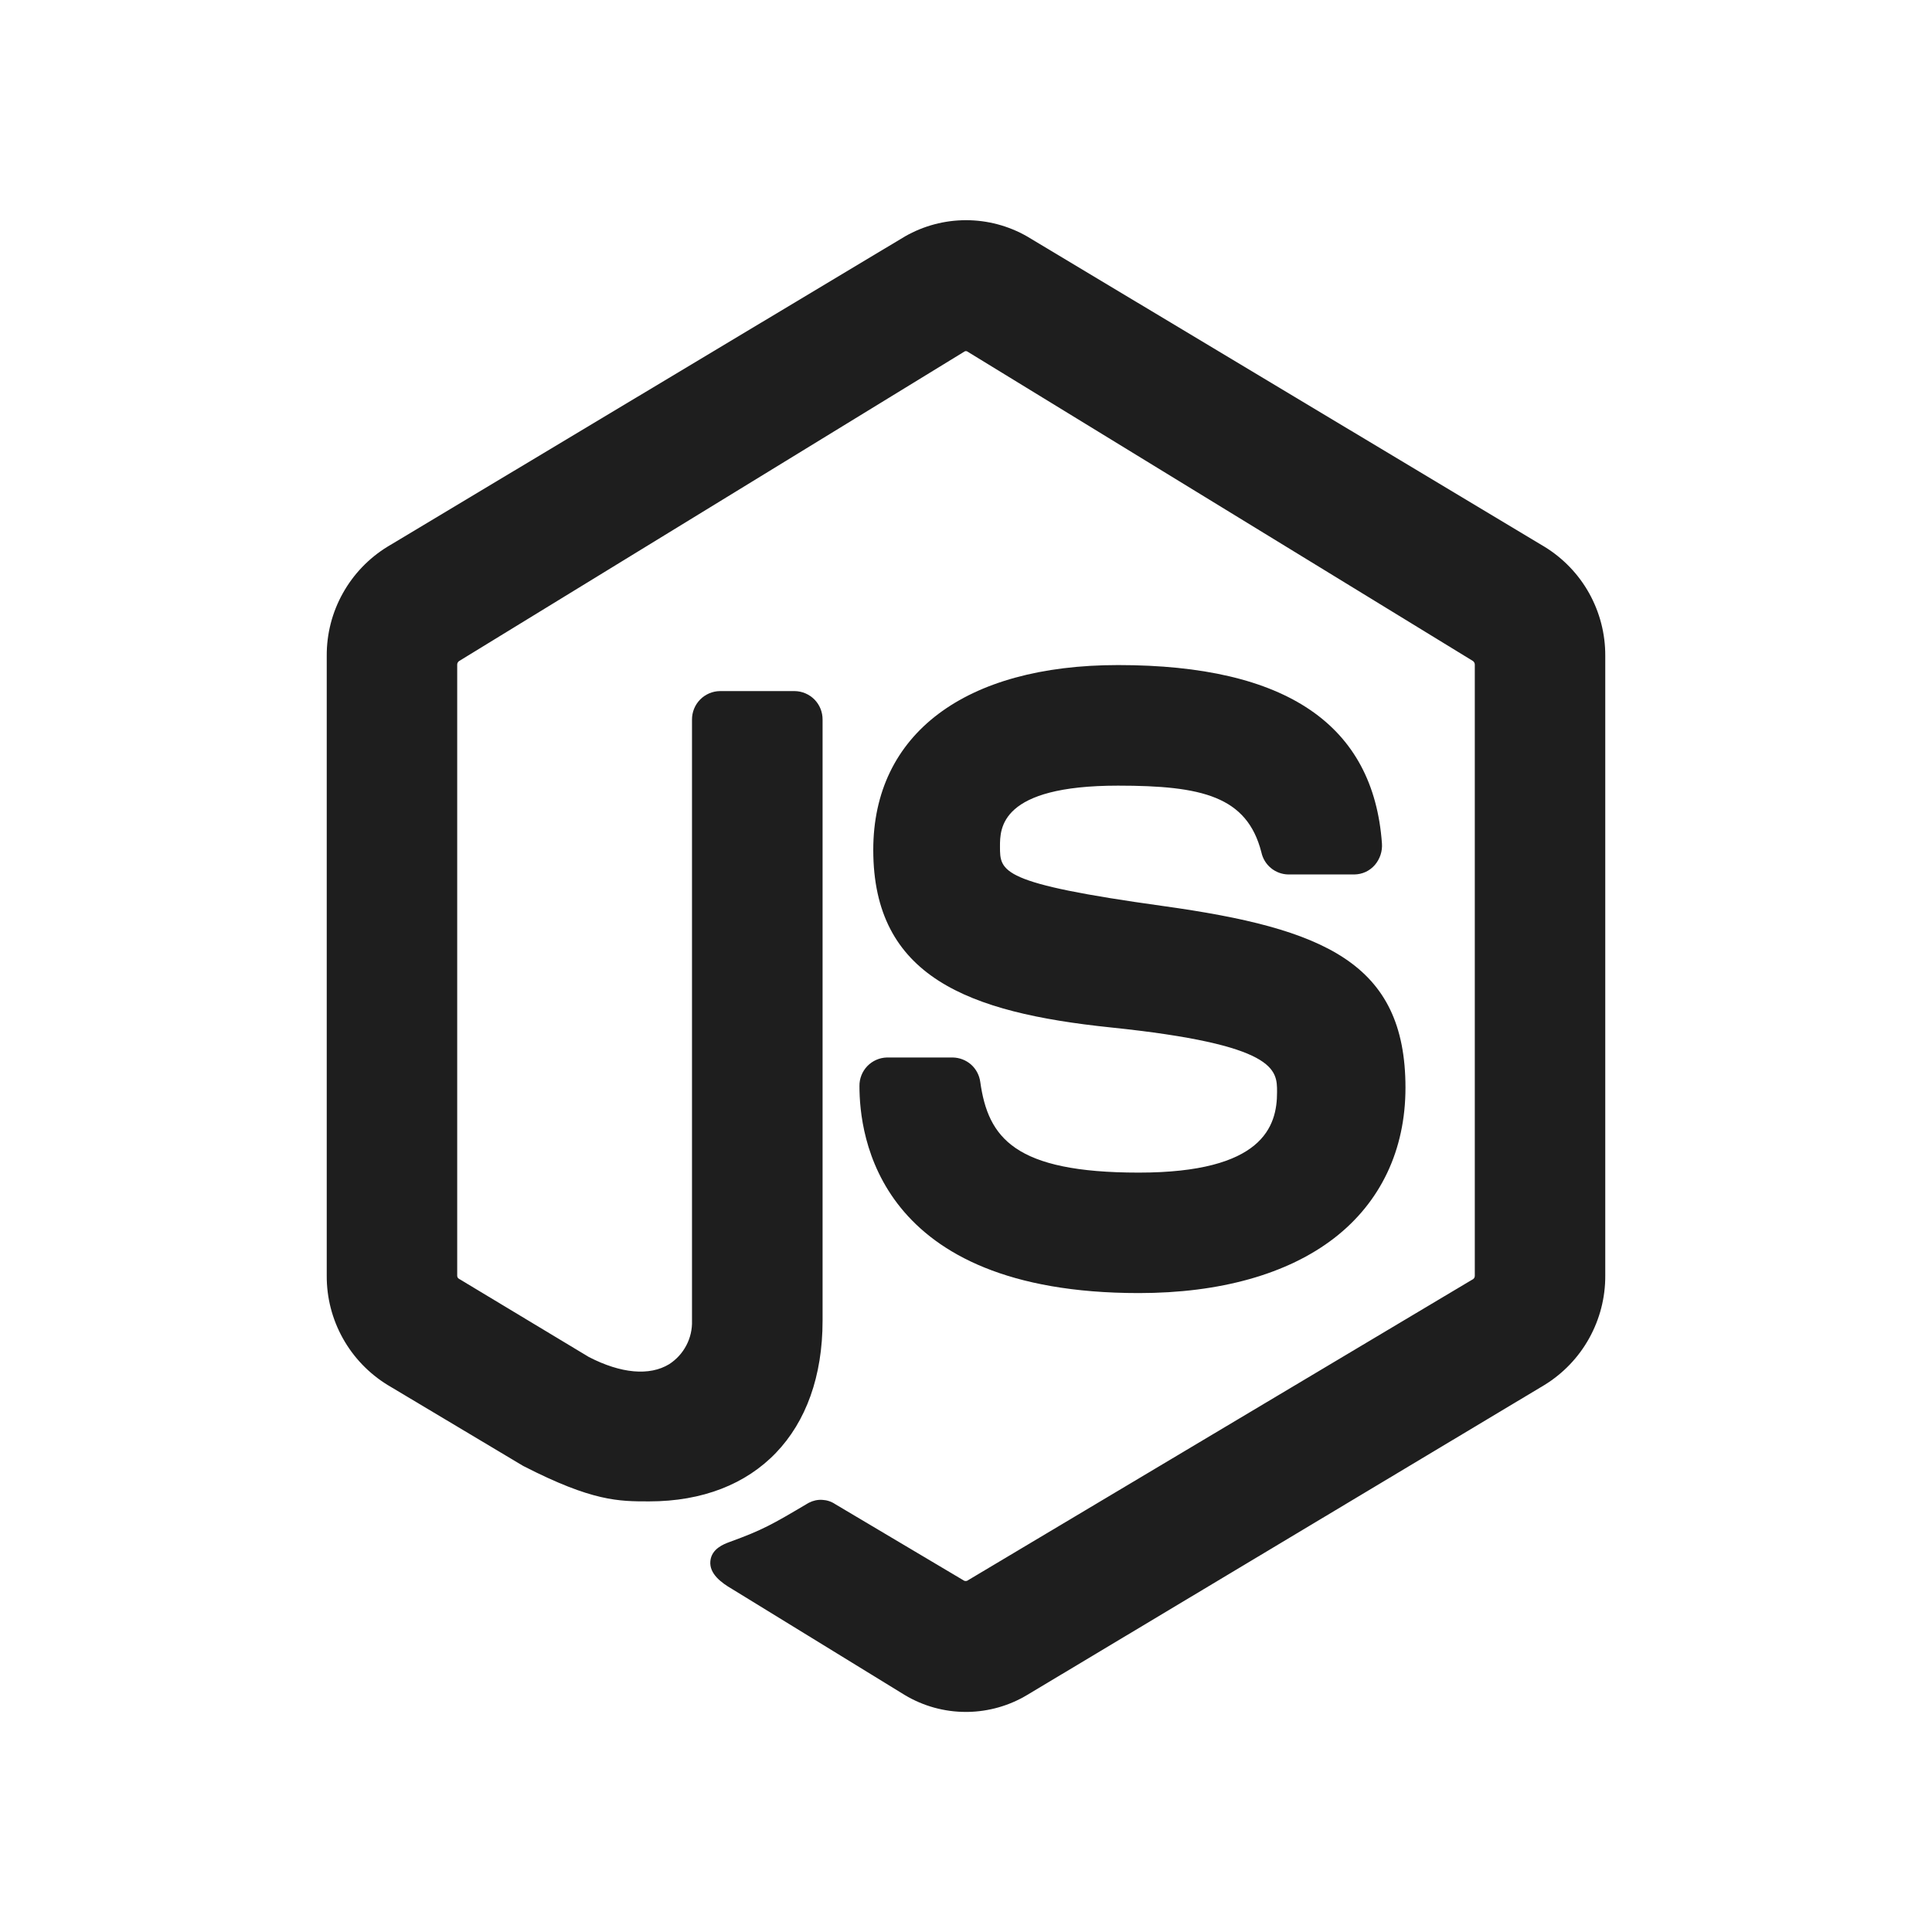 <svg width="34" height="34" viewBox="0 0 34 34" fill="none" xmlns="http://www.w3.org/2000/svg">
<path d="M27.181 9.622L18.074 4.16C17.747 3.973 17.377 3.875 17 3.875C16.624 3.875 16.254 3.973 15.927 4.16L6.819 9.621C6.491 9.822 6.22 10.105 6.033 10.441C5.845 10.777 5.748 11.156 5.75 11.541V22.45C5.748 22.835 5.845 23.214 6.033 23.551C6.22 23.887 6.491 24.17 6.819 24.372L9.207 25.798L9.221 25.805C10.426 26.422 10.888 26.422 11.423 26.422C13.306 26.422 14.476 25.203 14.476 23.241V12.665C14.477 12.532 14.426 12.405 14.334 12.311C14.241 12.217 14.115 12.163 13.983 12.162H12.672C12.54 12.163 12.414 12.217 12.321 12.311C12.229 12.405 12.177 12.532 12.178 12.665V23.241C12.183 23.393 12.149 23.543 12.078 23.677C12.008 23.811 11.904 23.925 11.777 24.007C11.431 24.218 10.929 24.173 10.363 23.881L8.074 22.503C8.065 22.497 8.058 22.489 8.053 22.48C8.048 22.471 8.046 22.46 8.046 22.45V11.695C8.046 11.683 8.049 11.671 8.055 11.66C8.061 11.649 8.07 11.64 8.08 11.633L16.977 6.184C16.984 6.181 16.991 6.179 16.999 6.179C17.006 6.179 17.013 6.181 17.02 6.184L25.922 11.633C25.932 11.641 25.94 11.65 25.946 11.662C25.952 11.673 25.954 11.685 25.954 11.698V22.45C25.954 22.461 25.952 22.472 25.948 22.482C25.943 22.492 25.936 22.501 25.928 22.508L17.018 27.82C17.003 27.825 16.986 27.825 16.971 27.82L14.696 26.469C14.629 26.424 14.551 26.399 14.47 26.395C14.389 26.39 14.309 26.408 14.237 26.445L14.217 26.456C13.589 26.828 13.421 26.925 12.838 27.137C12.743 27.172 12.52 27.254 12.501 27.475C12.481 27.696 12.693 27.853 12.882 27.963L15.923 29.83C16.247 30.024 16.618 30.127 16.995 30.127H17.029C17.398 30.121 17.758 30.019 18.074 29.83L27.181 24.373C27.509 24.171 27.78 23.888 27.967 23.551C28.154 23.214 28.252 22.835 28.25 22.45V11.541C28.252 11.156 28.154 10.778 27.967 10.441C27.78 10.105 27.509 9.823 27.181 9.622Z" fill="#1E1E1E"/>
<path d="M20.04 20.636C17.855 20.636 17.389 20.025 17.251 19.04C17.235 18.922 17.178 18.814 17.09 18.735C17.001 18.657 16.888 18.613 16.769 18.61H15.609C15.478 18.613 15.354 18.668 15.263 18.762C15.173 18.856 15.123 18.983 15.125 19.113C15.125 19.968 15.425 22.756 20.042 22.756C21.471 22.756 22.659 22.422 23.478 21.79C24.296 21.158 24.734 20.238 24.734 19.141C24.734 16.941 23.299 16.339 20.472 15.945C17.598 15.546 17.598 15.342 17.598 14.897C17.598 14.576 17.598 13.826 19.675 13.826C21.154 13.826 21.945 14.013 22.198 14.998C22.221 15.107 22.28 15.205 22.366 15.276C22.452 15.347 22.559 15.387 22.671 15.389H23.835C23.904 15.388 23.971 15.373 24.034 15.344C24.096 15.315 24.151 15.273 24.196 15.221C24.285 15.116 24.33 14.981 24.32 14.844C24.17 12.761 22.647 11.704 19.677 11.704C16.978 11.704 15.368 12.92 15.368 14.956C15.368 17.189 17.037 17.82 19.545 18.081C22.474 18.384 22.474 18.826 22.474 19.216C22.476 19.824 22.224 20.636 20.04 20.636Z" fill="#1E1E1E"/>
</svg>
